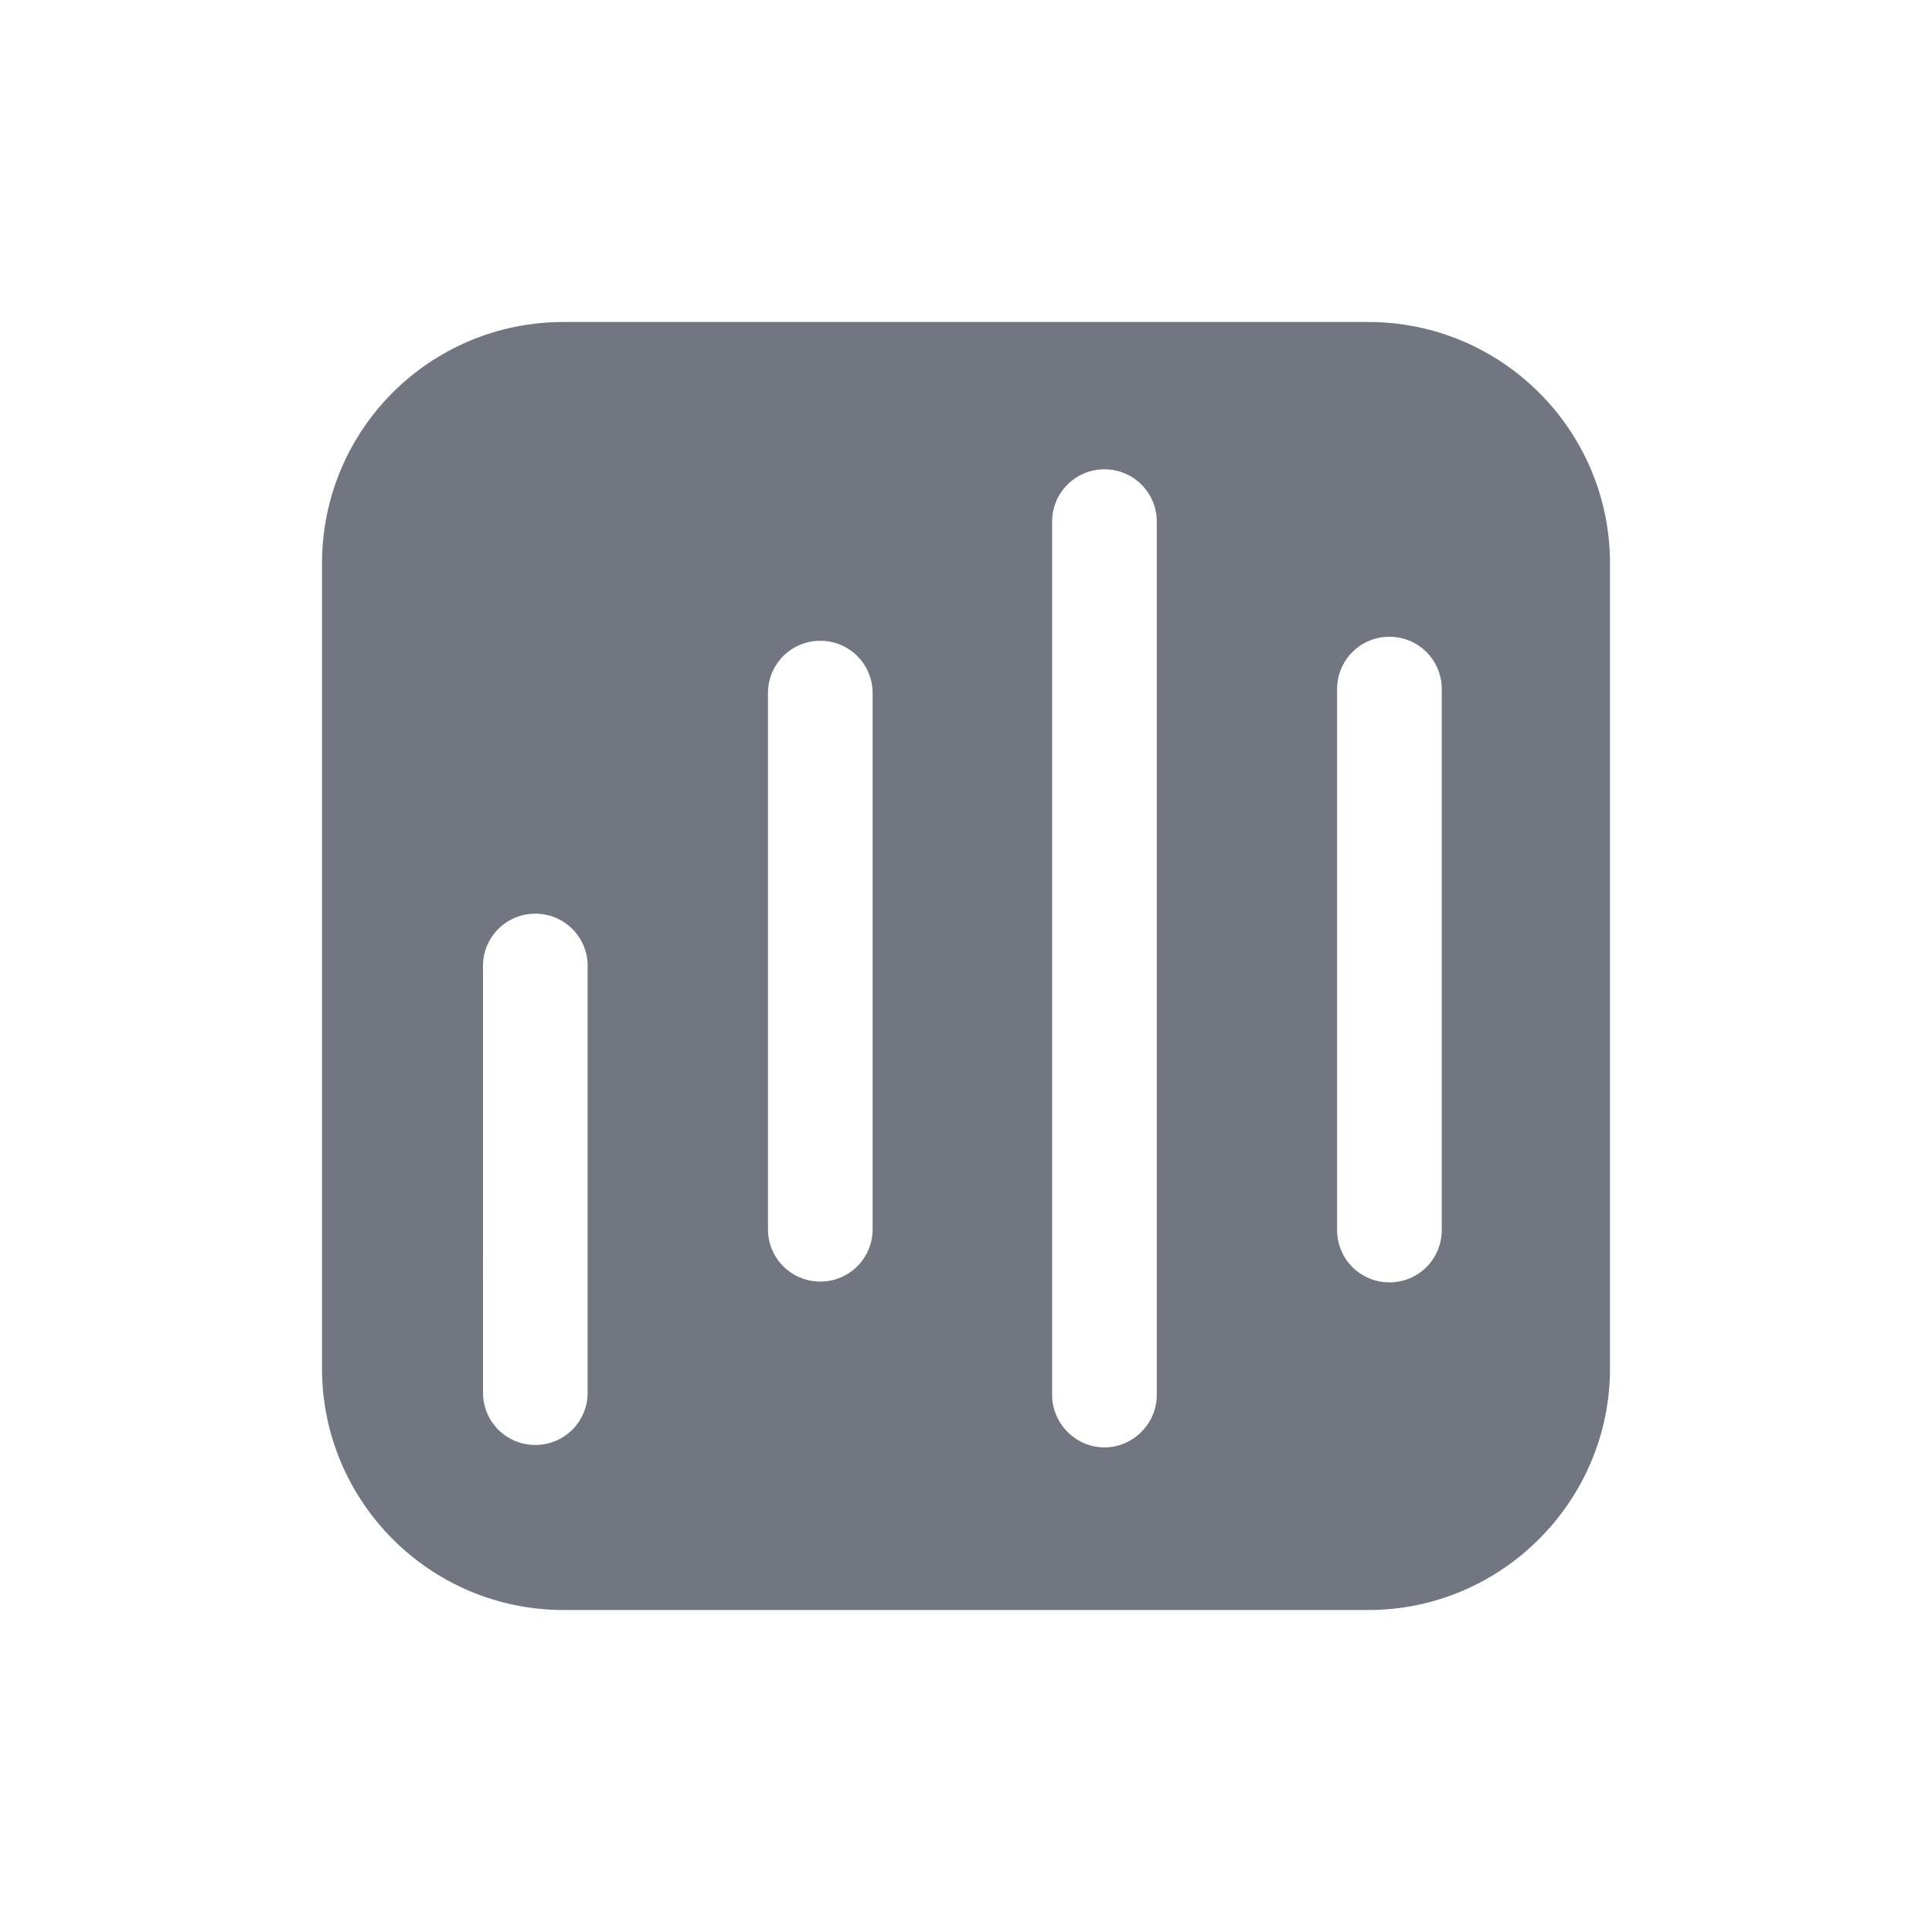 <svg xmlns="http://www.w3.org/2000/svg" fill="none" viewBox="0 0 24 24" focusable="false"><defs><clipPath id="IIS_Solid_svg__a"><path fill="#fff" fill-opacity="0" d="M0 24h24V0H0z"/></clipPath></defs><g clip-path="url(#IIS_Solid_svg__a)"><path fill="#717681" fill-rule="evenodd" d="M4 7c0-1.66 1.34-3 3-3h10c1.65 0 3 1.34 3 3v10c0 1.65-1.35 3-3 3H7c-1.66 0-3-1.35-3-3zm2.65 4.35c.36 0 .65.29.65.65v5.3c0 .36-.29.65-.65.65-.36 0-.65-.29-.65-.65V12c0-.36.29-.65.65-.65m4.19-2.74c0-.36-.29-.65-.65-.65-.36 0-.65.29-.65.65v6.66c0 .36.29.65.65.65.36 0 .65-.29.65-.65zm2.88-2.78c.36 0 .65.29.65.65v10.85c0 .35-.29.65-.65.65-.36 0-.65-.3-.65-.65V6.48c0-.36.29-.65.65-.65m4.19 2.73c0-.36-.29-.65-.65-.65-.36 0-.65.29-.65.65v6.72c0 .36.29.65.65.65.36 0 .65-.29.65-.65z"/></g></svg>